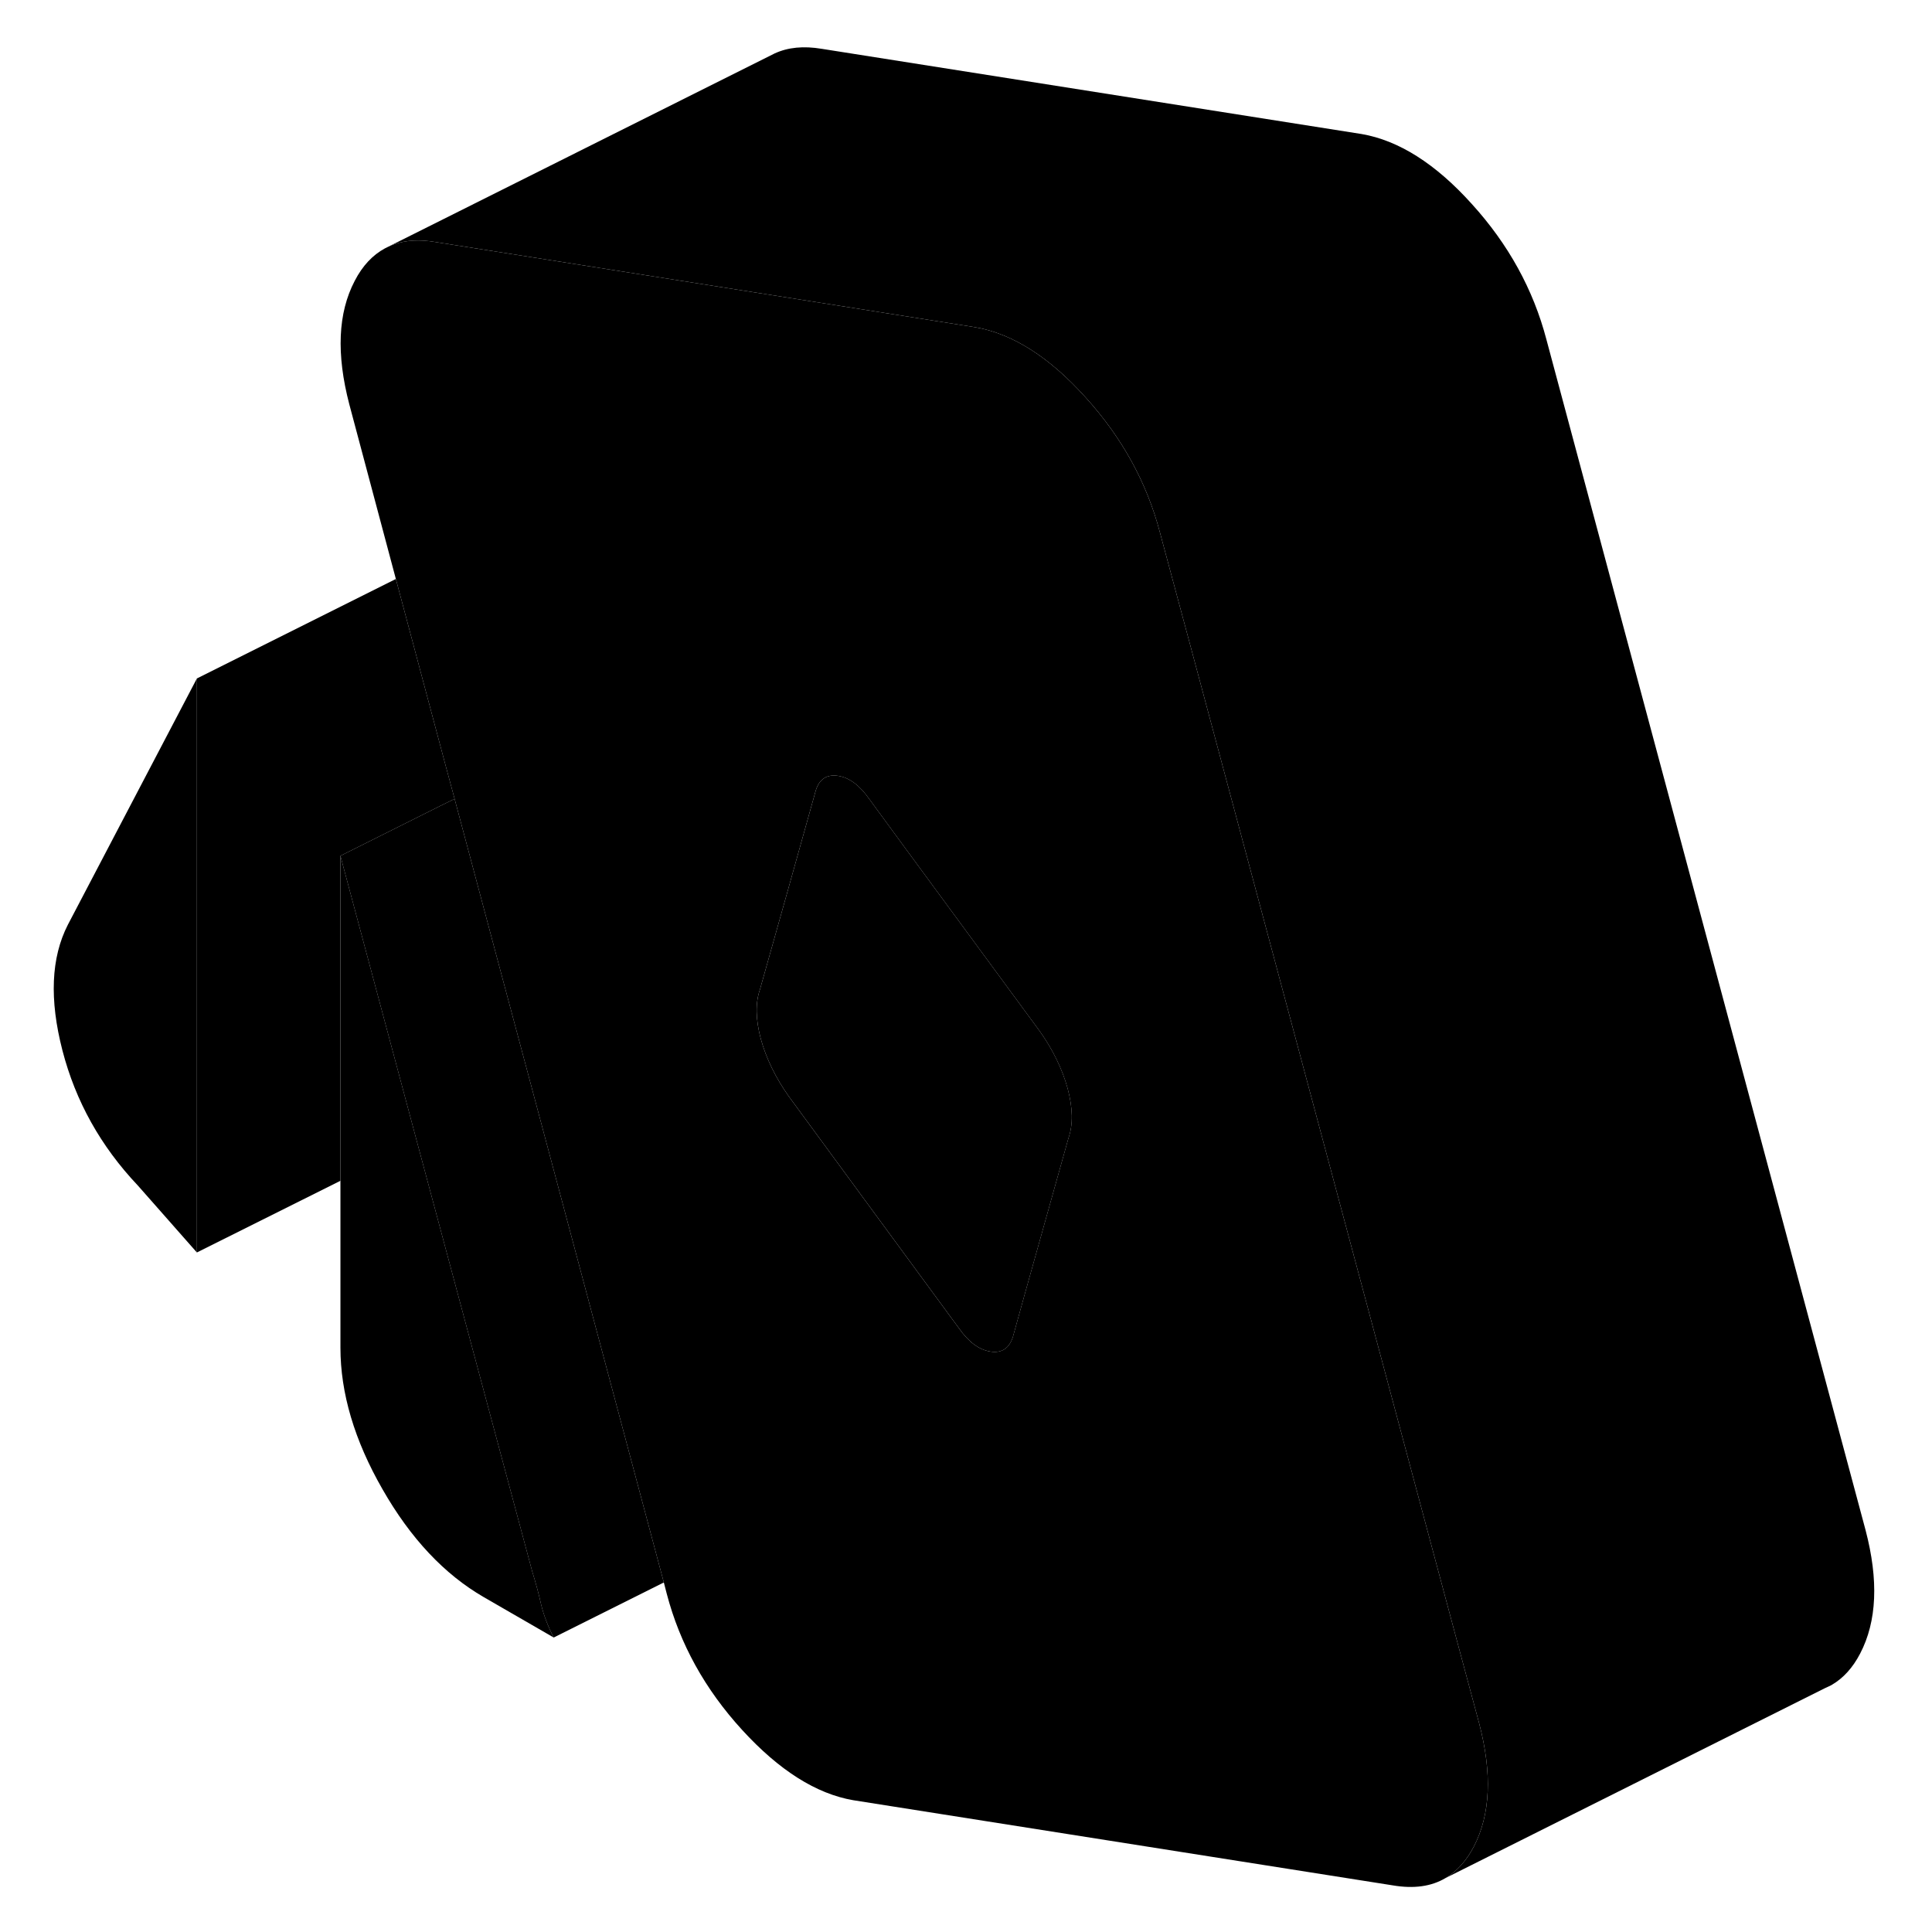 <svg width="48" height="48" viewBox="0 0 99 100" xmlns="http://www.w3.org/2000/svg" stroke-width="1px"
     stroke-linecap="round" stroke-linejoin="round">
    <path d="M9.691 35.118V64.828L6.631 61.358C4.711 59.328 3.411 56.998 2.731 54.368C2.051 51.738 2.141 49.568 3.011 47.868L9.691 35.118Z" class="pr-icon-iso-solid-stroke" stroke-linejoin="round"/>
    <path d="M33.86 81.908L28.16 84.758C27.85 84.158 27.64 83.588 27.51 83.058C27.39 82.518 27.24 81.958 27.05 81.348L21.09 59.128L17.12 44.298L22.3 41.708L23.03 41.348L25.26 49.708L26.99 56.178L33.86 81.908Z" class="pr-icon-iso-solid-stroke" stroke-linejoin="round"/>
    <path d="M76.06 89.198L74.92 84.958L67.19 56.098L61.07 33.258L59.54 27.568C58.86 24.978 57.57 22.638 55.68 20.558C53.8 18.468 51.89 17.268 49.98 16.938L38.71 15.158L22.04 12.528C21.23 12.388 20.51 12.428 19.89 12.648C19.78 12.688 19.68 12.728 19.58 12.778L19.42 12.858C18.79 13.198 18.26 13.758 17.86 14.538C16.99 16.198 16.9 18.328 17.58 20.928L19.99 29.968L22.48 39.308L23.03 41.348L25.26 49.708L26.99 56.178L33.86 81.908L34.01 82.488C34.69 85.088 35.99 87.438 37.91 89.538C39.83 91.638 41.75 92.848 43.66 93.178L71.6 97.588C72.67 97.768 73.58 97.648 74.32 97.208C74.91 96.858 75.39 96.328 75.78 95.588C76.65 93.918 76.74 91.788 76.06 89.198ZM54.8 58.918L52.54 66.988L51.93 69.188C51.74 69.788 51.35 70.048 50.77 69.958C50.18 69.868 49.64 69.468 49.14 68.758L44.75 62.778L40.32 56.738C39.64 55.778 39.16 54.788 38.88 53.778C38.61 52.768 38.59 51.908 38.84 51.198L40.28 46.078L41.72 40.928C41.9 40.328 42.29 40.068 42.88 40.158C43.46 40.248 44 40.648 44.5 41.368L46.39 43.948L53.32 53.378C54 54.338 54.48 55.328 54.76 56.338C55.03 57.348 55.05 58.208 54.8 58.918Z" class="pr-icon-iso-solid-stroke" stroke-linejoin="round"/>
    <path d="M23.03 41.348L22.3 41.708L17.12 44.298V61.118L9.69 64.828V35.118L19.99 29.968L22.48 39.308L23.03 41.348Z" class="pr-icon-iso-solid-stroke" stroke-linejoin="round"/>
    <path d="M54.801 58.918L52.541 66.988L51.931 69.188C51.741 69.788 51.351 70.048 50.771 69.958C50.181 69.868 49.641 69.468 49.141 68.758L44.751 62.778L40.321 56.738C39.641 55.778 39.161 54.788 38.881 53.778C38.611 52.768 38.591 51.908 38.841 51.198L40.281 46.078L41.721 40.928C41.901 40.328 42.291 40.068 42.881 40.158C43.461 40.248 44.001 40.648 44.501 41.368L46.391 43.948L53.321 53.378C54.001 54.338 54.481 55.328 54.761 56.338C55.031 57.348 55.051 58.208 54.801 58.918Z" class="pr-icon-iso-solid-stroke" stroke-linejoin="round"/>
    <path d="M95.781 85.588C95.401 86.318 94.911 86.858 94.331 87.198L94.281 87.228L93.921 87.398L74.321 97.208C74.911 96.858 75.391 96.328 75.781 95.588C76.651 93.918 76.741 91.788 76.061 89.198L74.921 84.958L67.191 56.098L61.071 33.258L59.541 27.568C58.861 24.978 57.571 22.638 55.681 20.558C53.801 18.468 51.891 17.268 49.981 16.938L38.711 15.158L22.041 12.528C21.231 12.388 20.511 12.428 19.891 12.648C19.781 12.688 19.681 12.728 19.581 12.778L39.591 2.768C40.281 2.448 41.091 2.368 42.041 2.528L69.981 6.938C71.891 7.268 73.801 8.468 75.681 10.558C77.571 12.638 78.861 14.978 79.541 17.568L96.061 79.198C96.741 81.788 96.651 83.918 95.781 85.588Z" class="pr-icon-iso-solid-stroke" stroke-linejoin="round"/>
    <path d="M28.161 84.758L24.541 82.668C22.501 81.488 20.751 79.628 19.301 77.088C17.841 74.548 17.121 72.098 17.121 69.758V44.298L21.091 59.128L27.051 81.348C27.241 81.958 27.391 82.518 27.511 83.058C27.641 83.588 27.851 84.158 28.161 84.758Z" class="pr-icon-iso-solid-stroke" stroke-linejoin="round"/>
</svg>
